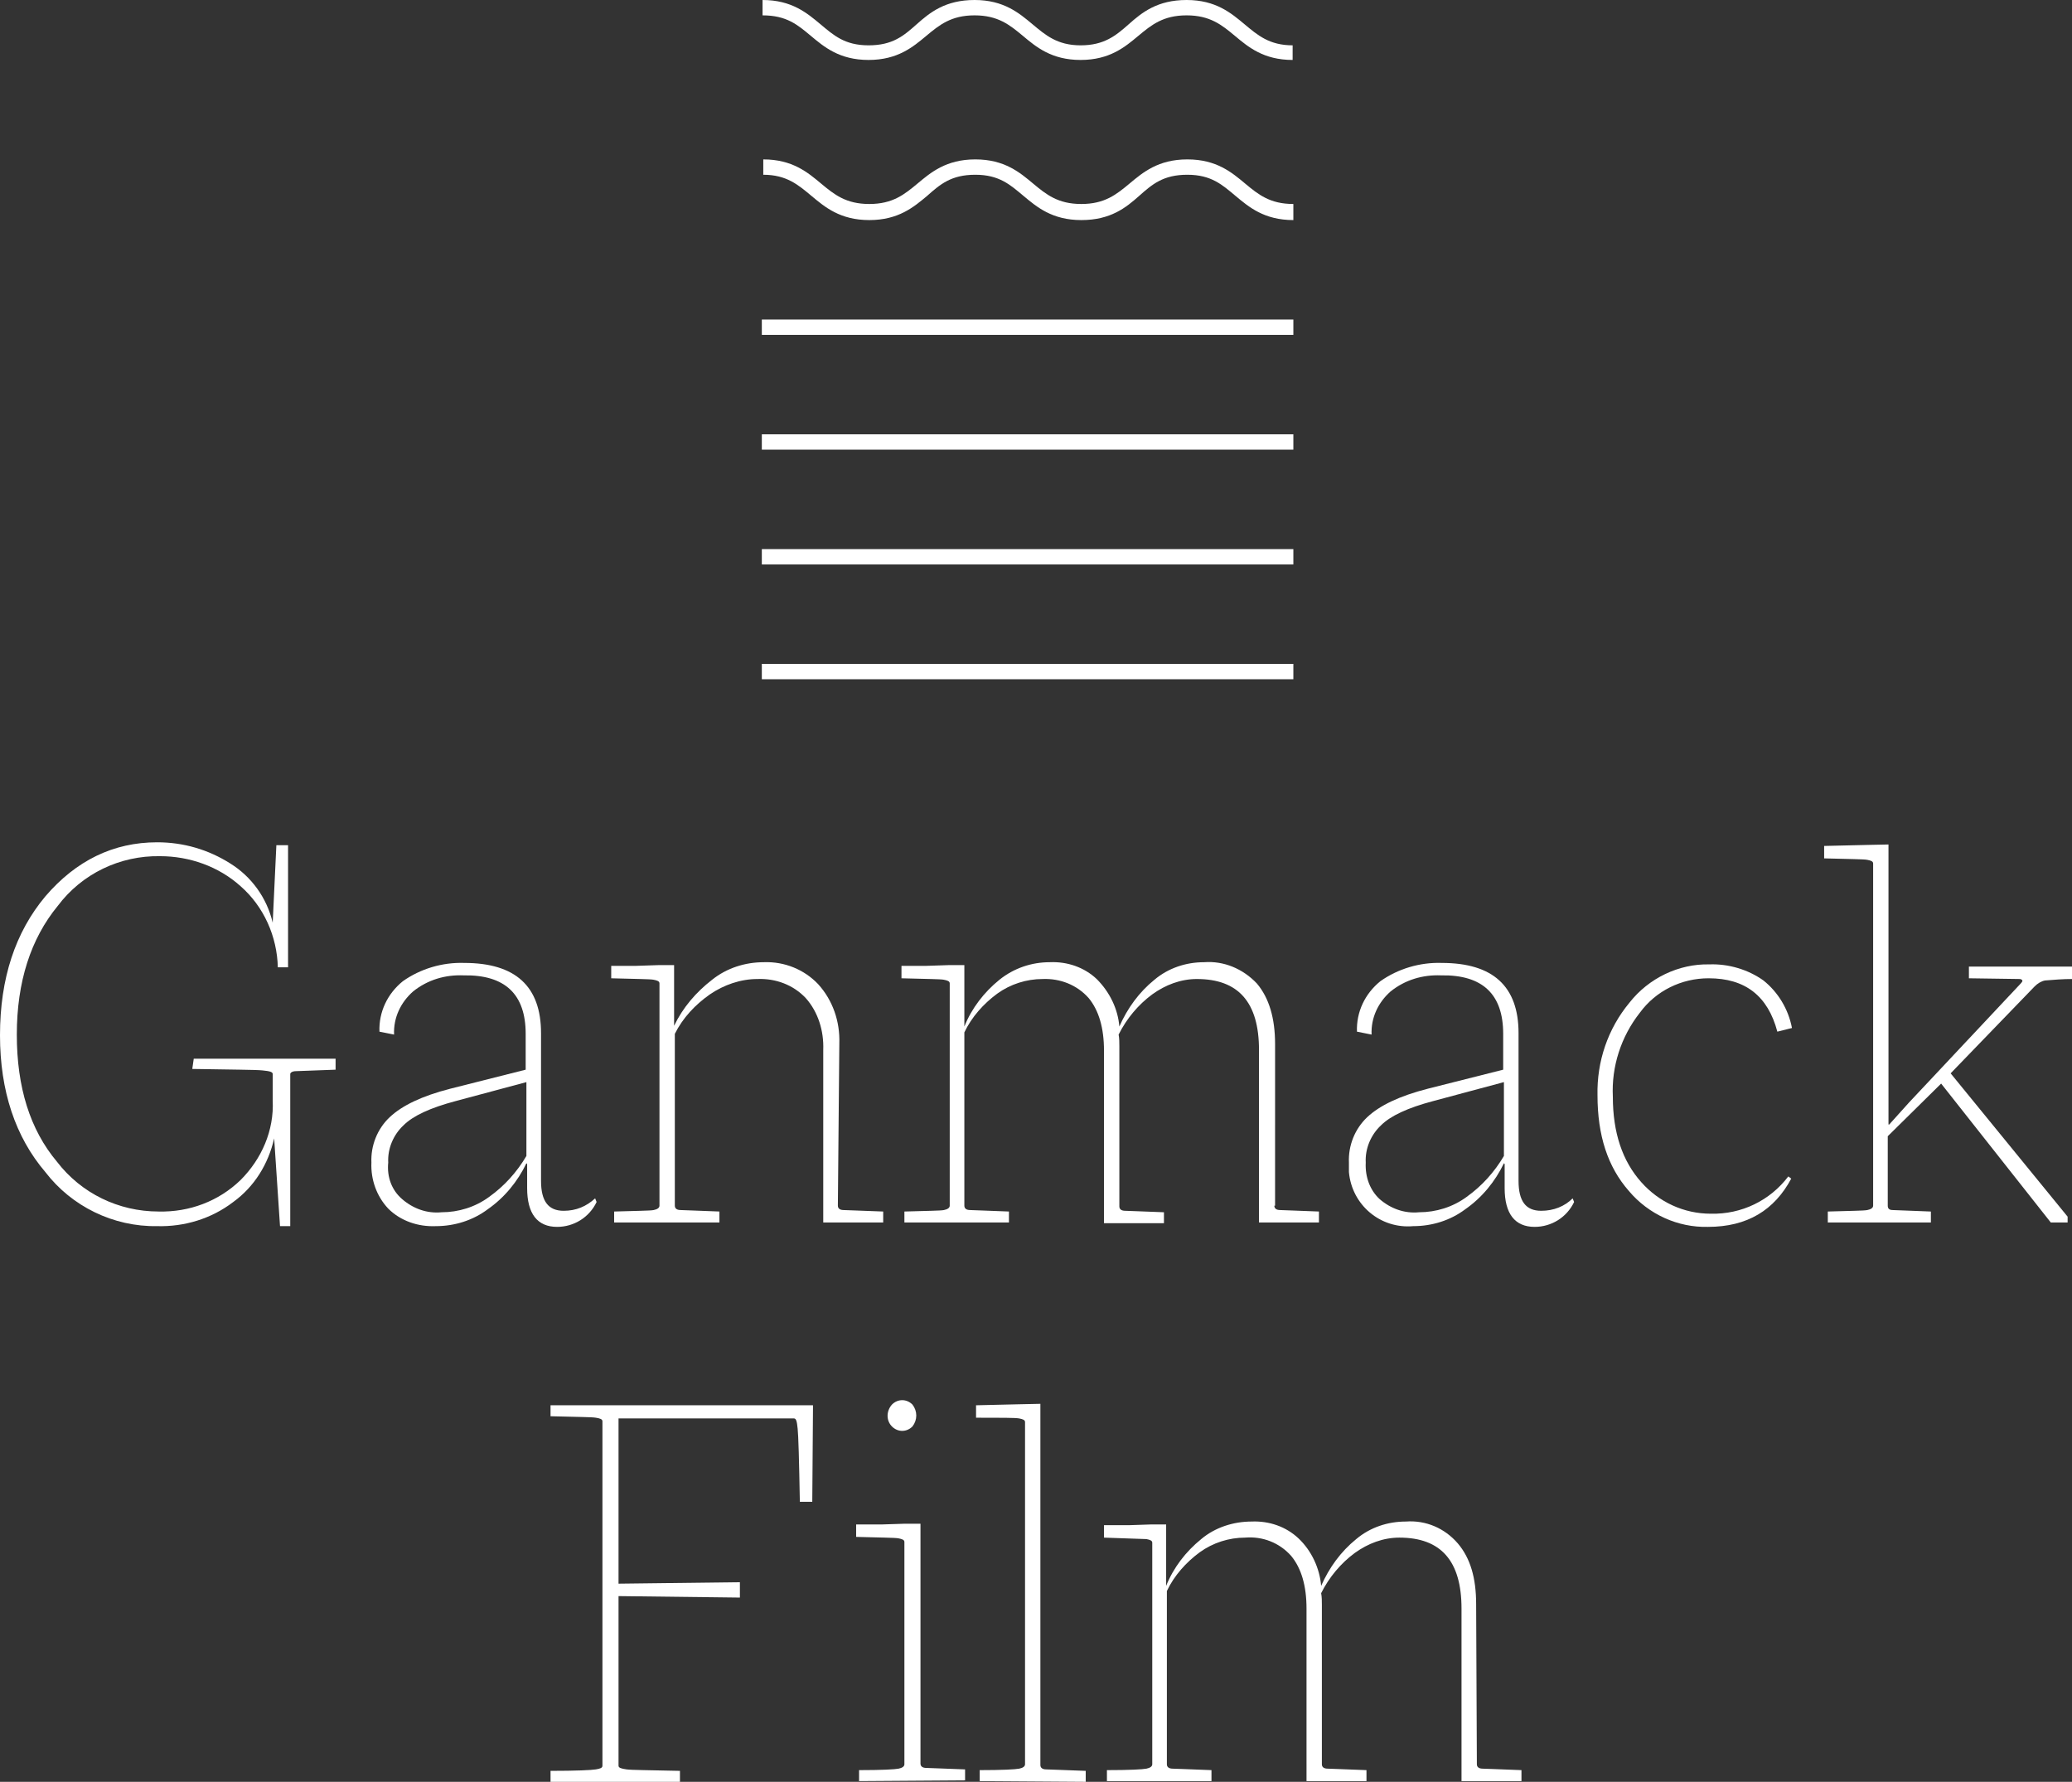 <?xml version="1.0" encoding="utf-8"?>
<!-- Generator: Adobe Illustrator 24.1.2, SVG Export Plug-In . SVG Version: 6.00 Build 0)  -->
<svg version="1.1" id="레이어_1" xmlns="http://www.w3.org/2000/svg" xmlns:xlink="http://www.w3.org/1999/xlink" x="0px"
	 y="0px" width="283.4px" height="243.7px" viewBox="0 0 283.4 243.7" style="enable-background:new 0 0 283.4 243.7;"
	 xml:space="preserve">
<rect x="0" y="0" width="283.4" height="243.7" fill="#333333" stroke="none"/>
<style type="text/css">
	.st0{fill:#FFFFFF;}
</style>
<path class="st0" d="M26.5,144.8h19.4v1.5c-3.1,0.1-4.9,0.2-5.4,0.2s-0.8,0.2-0.8,0.4v20.8h-1.4l-0.8-12c-0.8,3.5-2.7,6.6-5.6,8.7
	c-3,2.3-6.7,3.4-10.4,3.3c-6,0.1-11.7-2.7-15.3-7.4C2.1,155.5,0,149.2,0,141.6c0-7.8,2.1-14.1,6.2-19c4.2-4.9,9.3-7.4,15.3-7.4
	c3.6,0,7,1,10,2.9c2.9,1.8,5,4.7,5.8,8.1l0.5-10.6h1.6v16.7h-1.4c-0.1-4.2-1.9-8.3-5.1-11.1c-3-2.7-7-4.1-11-4.1
	c-5.5-0.1-10.7,2.4-14,6.8c-3.7,4.5-5.6,10.4-5.6,17.6s1.8,13,5.5,17.4c3.3,4.3,8.4,6.8,13.9,6.8c4.2,0.1,8.2-1.4,11.2-4.3
	c2.9-2.9,4.6-6.8,4.4-10.9v-3.6c0-0.3-0.4-0.4-1.4-0.5s-4.1-0.1-9.6-0.2L26.5,144.8z"/>
<path class="st0" d="M81.4,163.9l0.2,0.5c-1,2.1-3.1,3.4-5.4,3.4c-2.7,0-4.1-1.8-4.1-5.3v-3.3l-0.1-0.1c-1.2,2.5-3,4.7-5.3,6.3
	c-2,1.5-4.5,2.3-7.1,2.3c-2.4,0.1-4.8-0.7-6.5-2.4c-1.6-1.7-2.4-4-2.3-6.3c-0.1-2.3,0.8-4.6,2.5-6.2c1.7-1.6,4.4-2.9,8.3-3.9
	l10.3-2.6v-4.9c0-5.4-2.8-8.1-8.5-8c-2.5-0.1-4.9,0.6-6.9,2.2c-1.7,1.5-2.7,3.6-2.6,5.9l-2-0.4c-0.1-2.7,1.1-5.2,3.2-6.9
	c2.4-1.7,5.4-2.6,8.4-2.5c7,0,10.5,3.2,10.5,9.6v20.2c0,2.8,1,4.1,3.1,4.1C78.8,165.6,80.2,165,81.4,163.9z M55,164
	c1.5,1.3,3.4,2,5.4,1.8c2.3,0,4.6-0.7,6.5-2.1c2.1-1.5,3.8-3.4,5.1-5.6V148l-9.7,2.6c-3.4,0.9-5.8,2-7.1,3.3
	c-1.4,1.3-2.2,3.2-2.1,5.1C52.9,161,53.6,162.8,55,164L55,164z"/>
<path class="st0" d="M114.6,164.9c0,0.4,0.3,0.6,0.8,0.6s2.3,0.1,5.4,0.2v1.5h-8.2v-23.6c0.1-2.6-0.7-5.2-2.4-7.1
	c-1.7-1.8-4.1-2.7-6.6-2.6c-2.3,0-4.6,0.8-6.5,2.1c-2,1.4-3.7,3.2-4.8,5.4v23.5c0,0.4,0.3,0.6,0.8,0.6s2.3,0.1,5.3,0.2v1.5H84v-1.5
	c3.1-0.1,4.9-0.1,5.4-0.2s0.8-0.3,0.8-0.6v-30.4c0-0.3-0.3-0.4-0.8-0.5s-2.5-0.1-5.8-0.2v-1.7c1.1,0,2.2,0,3.4,0l3-0.1
	c0.8,0,1.5,0,2.2,0v8.3c1.2-2.5,3-4.6,5.2-6.3c2-1.6,4.5-2.4,7.1-2.4c2.8-0.1,5.5,1,7.4,3c2,2.2,3,5.1,2.9,8.1L114.6,164.9z"/>
<path class="st0" d="M174.3,164.9c0,0.4,0.3,0.6,0.8,0.6s2.3,0.1,5.3,0.2v1.5h-8.2v-23.6c0-6.5-2.8-9.7-8.5-9.7
	c-2.2,0-4.3,0.8-6.1,2.1c-1.9,1.4-3.5,3.3-4.6,5.5c0.1,0.5,0.1,1.1,0.1,1.6v21.9c0,0.4,0.3,0.6,0.8,0.6s2.3,0.1,5.3,0.2v1.5H151
	v-23.6c0-3.1-0.7-5.5-2.1-7.2c-1.6-1.8-3.9-2.7-6.3-2.6c-2.2,0-4.4,0.7-6.2,2c-1.9,1.4-3.5,3.2-4.5,5.3v23.7c0,0.4,0.3,0.6,0.8,0.6
	s2.3,0.1,5.3,0.2v1.5h-14.3v-1.5c3.1-0.1,4.9-0.1,5.4-0.2s0.8-0.3,0.8-0.6v-30.4c0-0.3-0.3-0.4-0.8-0.5s-2.5-0.1-5.8-0.2v-1.7
	c1.1,0,2.2,0,3.4,0l3-0.1c0.8,0,1.5,0,2.2,0v8.4c1-2.5,2.7-4.7,4.8-6.4c2-1.6,4.4-2.4,6.9-2.4c2.4-0.1,4.7,0.7,6.4,2.3
	c1.8,1.8,2.9,4.1,3.1,6.5c1.1-2.5,2.7-4.7,4.8-6.4c1.9-1.6,4.3-2.4,6.8-2.4c2.7-0.2,5.3,0.9,7.2,2.9c1.7,2,2.5,4.8,2.5,8.3V164.9z"
	/>
<path class="st0" d="M215.1,163.9l0.2,0.5c-1,2.1-3.1,3.4-5.4,3.4c-2.7,0-4.1-1.8-4.1-5.3v-3.3l-0.1-0.1c-1.2,2.5-3,4.7-5.3,6.3
	c-2,1.5-4.5,2.3-7.1,2.3c-4.5,0.4-8.4-2.9-8.8-7.4c0-0.4,0-0.8,0-1.3c-0.1-2.3,0.8-4.6,2.5-6.2c1.7-1.6,4.4-2.9,8.3-3.9l10.3-2.6
	v-4.9c0-5.4-2.8-8.1-8.5-8c-2.5-0.1-4.9,0.6-6.9,2.2c-1.7,1.5-2.7,3.6-2.6,5.9l-2-0.4c-0.1-2.7,1.1-5.2,3.2-6.9
	c2.4-1.7,5.4-2.6,8.4-2.5c7,0,10.5,3.2,10.5,9.6v20.2c0,2.8,1,4.1,3.1,4.1C212.5,165.6,214,165,215.1,163.9z M188.7,164
	c1.5,1.3,3.4,2,5.4,1.8c2.3,0,4.6-0.7,6.5-2.1c2.1-1.5,3.8-3.4,5.1-5.6V148l-9.7,2.6c-3.4,0.9-5.8,2-7.1,3.3
	c-1.4,1.3-2.2,3.2-2.1,5.1C186.7,161,187.4,162.8,188.7,164L188.7,164z"/>
<path class="st0" d="M233.6,167.8c-4.1,0.1-8.1-1.7-10.8-4.9c-2.9-3.3-4.3-7.6-4.3-13.1c-0.1-4.6,1.4-9.1,4.4-12.7
	c2.6-3.3,6.7-5.3,10.9-5.2c2.6-0.1,5.3,0.7,7.4,2.2c2,1.6,3.4,3.9,3.9,6.5l-2,0.5c-1.3-4.9-4.4-7.3-9.4-7.3c-3.7,0-7.2,1.7-9.4,4.7
	c-2.6,3.3-3.9,7.4-3.7,11.5c0,4.9,1.3,8.8,3.9,11.7c2.4,2.7,5.8,4.3,9.5,4.3c4.2,0.1,8.1-1.8,10.6-5.1l0.4,0.3
	C242.7,165.5,239,167.8,233.6,167.8z"/>
<path class="st0" d="M283.4,133.9c-1.2,0-2.5,0.1-3.7,0.2c-0.5,0.1-1,0.4-1.4,0.8l-11.5,11.9l16,19.6v0.8h-2.3l-15-19l-7.3,7.2v9.5
	c0,0.4,0.2,0.6,0.7,0.6s2.2,0.1,5.2,0.2v1.5H250v-1.5c3.1-0.1,4.9-0.1,5.4-0.2s0.8-0.3,0.8-0.6v-46.8c0-0.3-0.3-0.4-0.8-0.5
	s-2.5-0.1-5.9-0.2v-1.7c4.9-0.1,7.8-0.2,8.8-0.2v38.3h0.1l2.7-3l15.3-16.3c0.3-0.3,0.3-0.5-0.1-0.6l-7-0.1v-1.6h14.3L283.4,133.9z"
	/>
<path class="st0" d="M111.2,192.2l-0.1,13.2h-1.7c-0.1-5.7-0.2-9.1-0.3-10c-0.1-1-0.2-1.4-0.5-1.4H84.6v22.6l16.6-0.2v2.1l-16.6-0.2
	v23.2c0,0.3,0.4,0.4,1.1,0.5s3.1,0.1,7.3,0.2v1.5H75.3v-1.5c3.5,0,5.6-0.1,6.2-0.2c0.6-0.1,0.9-0.2,0.9-0.5v-47.1
	c0-0.3-0.3-0.4-0.9-0.5s-2.6-0.1-6.2-0.2v-1.5L111.2,192.2z"/>
<path class="st0" d="M117.5,243.6v-1.5c3.1,0,4.9-0.1,5.4-0.2s0.8-0.3,0.8-0.6v-30.4c0-0.3-0.3-0.4-0.8-0.5s-2.5-0.1-5.8-0.2v-1.7
	c1.1,0,2.2,0,3.5,0l3.1-0.1c0.8,0,1.5,0,2.2,0v32.8c0,0.4,0.3,0.6,0.8,0.6s2.3,0.1,5.3,0.2v1.5L117.5,243.6z M124.8,195.1
	c-0.4,0.4-0.9,0.6-1.4,0.6c-0.5,0-1-0.2-1.4-0.6c-0.8-0.8-0.8-2.1,0-3c0.4-0.4,0.9-0.6,1.4-0.6c0.5,0,1,0.2,1.4,0.6
	C125.5,193,125.5,194.2,124.8,195.1z"/>
<path class="st0" d="M134,243.6v-1.5c3.1,0,4.9-0.1,5.4-0.2s0.8-0.3,0.8-0.6v-46.8c0-0.3-0.3-0.4-0.8-0.5s-2.5-0.1-5.9-0.1v-1.7
	c4.9-0.1,7.8-0.2,8.8-0.2v49.4c0,0.4,0.3,0.6,0.8,0.6s2.3,0.1,5.4,0.2v1.5L134,243.6z"/>
<path class="st0" d="M202,241.3c0,0.4,0.3,0.6,0.8,0.6s2.3,0.1,5.3,0.2v1.5h-8.2V220c0-6.5-2.8-9.7-8.5-9.7c-2.2,0-4.3,0.8-6.1,2.1
	c-1.9,1.4-3.5,3.3-4.6,5.5c0.1,0.5,0.1,1.1,0.1,1.6v21.8c0,0.4,0.3,0.6,0.8,0.6s2.3,0.1,5.3,0.2v1.5h-8.2V220c0-3.1-0.7-5.5-2.1-7.2
	c-1.6-1.8-3.9-2.7-6.3-2.5c-2.2,0-4.4,0.7-6.2,2c-1.9,1.4-3.5,3.2-4.5,5.3v23.7c0,0.4,0.3,0.6,0.8,0.6s2.3,0.1,5.3,0.2v1.5h-14.3
	v-1.5c3.1,0,4.9-0.1,5.4-0.2s0.8-0.3,0.8-0.6v-30.3c0-0.3-0.3-0.4-0.8-0.5c-0.5,0-2.5-0.1-5.8-0.2v-1.7c1.1,0,2.2,0,3.4,0l3-0.1
	c0.8,0,1.5,0,2.1,0v8.4c1-2.5,2.7-4.7,4.8-6.4c1.9-1.6,4.4-2.4,6.9-2.4c2.4-0.1,4.7,0.7,6.4,2.3c1.8,1.7,2.9,4.1,3.1,6.5
	c1.1-2.5,2.7-4.7,4.8-6.4c1.9-1.6,4.3-2.4,6.8-2.4c2.7-0.2,5.3,0.9,7.1,3c1.7,2,2.5,4.7,2.5,8.3L202,241.3z"/>
<rect x="104.2" y="90.8" class="st0" width="72.7" height="2.1"/>
<rect x="104.2" y="75.1" class="st0" width="72.7" height="2.1"/>
<rect x="104.2" y="59.4" class="st0" width="72.7" height="2.1"/>
<rect x="104.2" y="43.7" class="st0" width="72.7" height="2.1"/>
<path class="st0" d="M176.9,30.1c-4,0-6.1-1.8-7.9-3.3s-3.3-2.9-6.6-2.9s-4.8,1.3-6.6,2.9s-3.9,3.3-7.9,3.3s-6.1-1.8-7.9-3.3
	s-3.3-2.9-6.6-2.9s-4.8,1.3-6.6,2.9c-1.8,1.5-3.9,3.3-7.9,3.3s-6.1-1.8-7.9-3.3s-3.4-2.9-6.6-2.9v-2.1c4,0,6.1,1.8,7.9,3.3
	s3.4,2.8,6.6,2.8s4.8-1.3,6.6-2.8s3.9-3.3,7.9-3.3s6.1,1.8,7.9,3.3s3.4,2.8,6.6,2.8s4.8-1.3,6.6-2.8s3.9-3.3,7.9-3.3
	s6.1,1.8,7.9,3.3s3.4,2.8,6.6,2.8V30.1z"/>
<path class="st0" d="M176.8,8.2c-4,0-6.1-1.8-7.9-3.3s-3.4-2.8-6.6-2.8s-4.8,1.3-6.6,2.8s-3.9,3.3-7.9,3.3s-6.1-1.8-7.9-3.3
	s-3.4-2.8-6.6-2.8s-4.8,1.3-6.6,2.8c-1.8,1.5-3.9,3.3-7.9,3.3s-6.1-1.8-7.9-3.3s-3.3-2.8-6.6-2.8V0c4,0,6.1,1.8,7.9,3.3
	s3.3,2.9,6.6,2.9s4.8-1.3,6.6-2.9s3.9-3.3,7.9-3.3s6.1,1.8,7.9,3.3s3.4,2.9,6.6,2.9c3.2,0,4.8-1.3,6.6-2.9s3.9-3.3,7.9-3.3
	s6.1,1.8,7.9,3.3s3.4,2.9,6.6,2.9V8.2z"/>
</svg>
